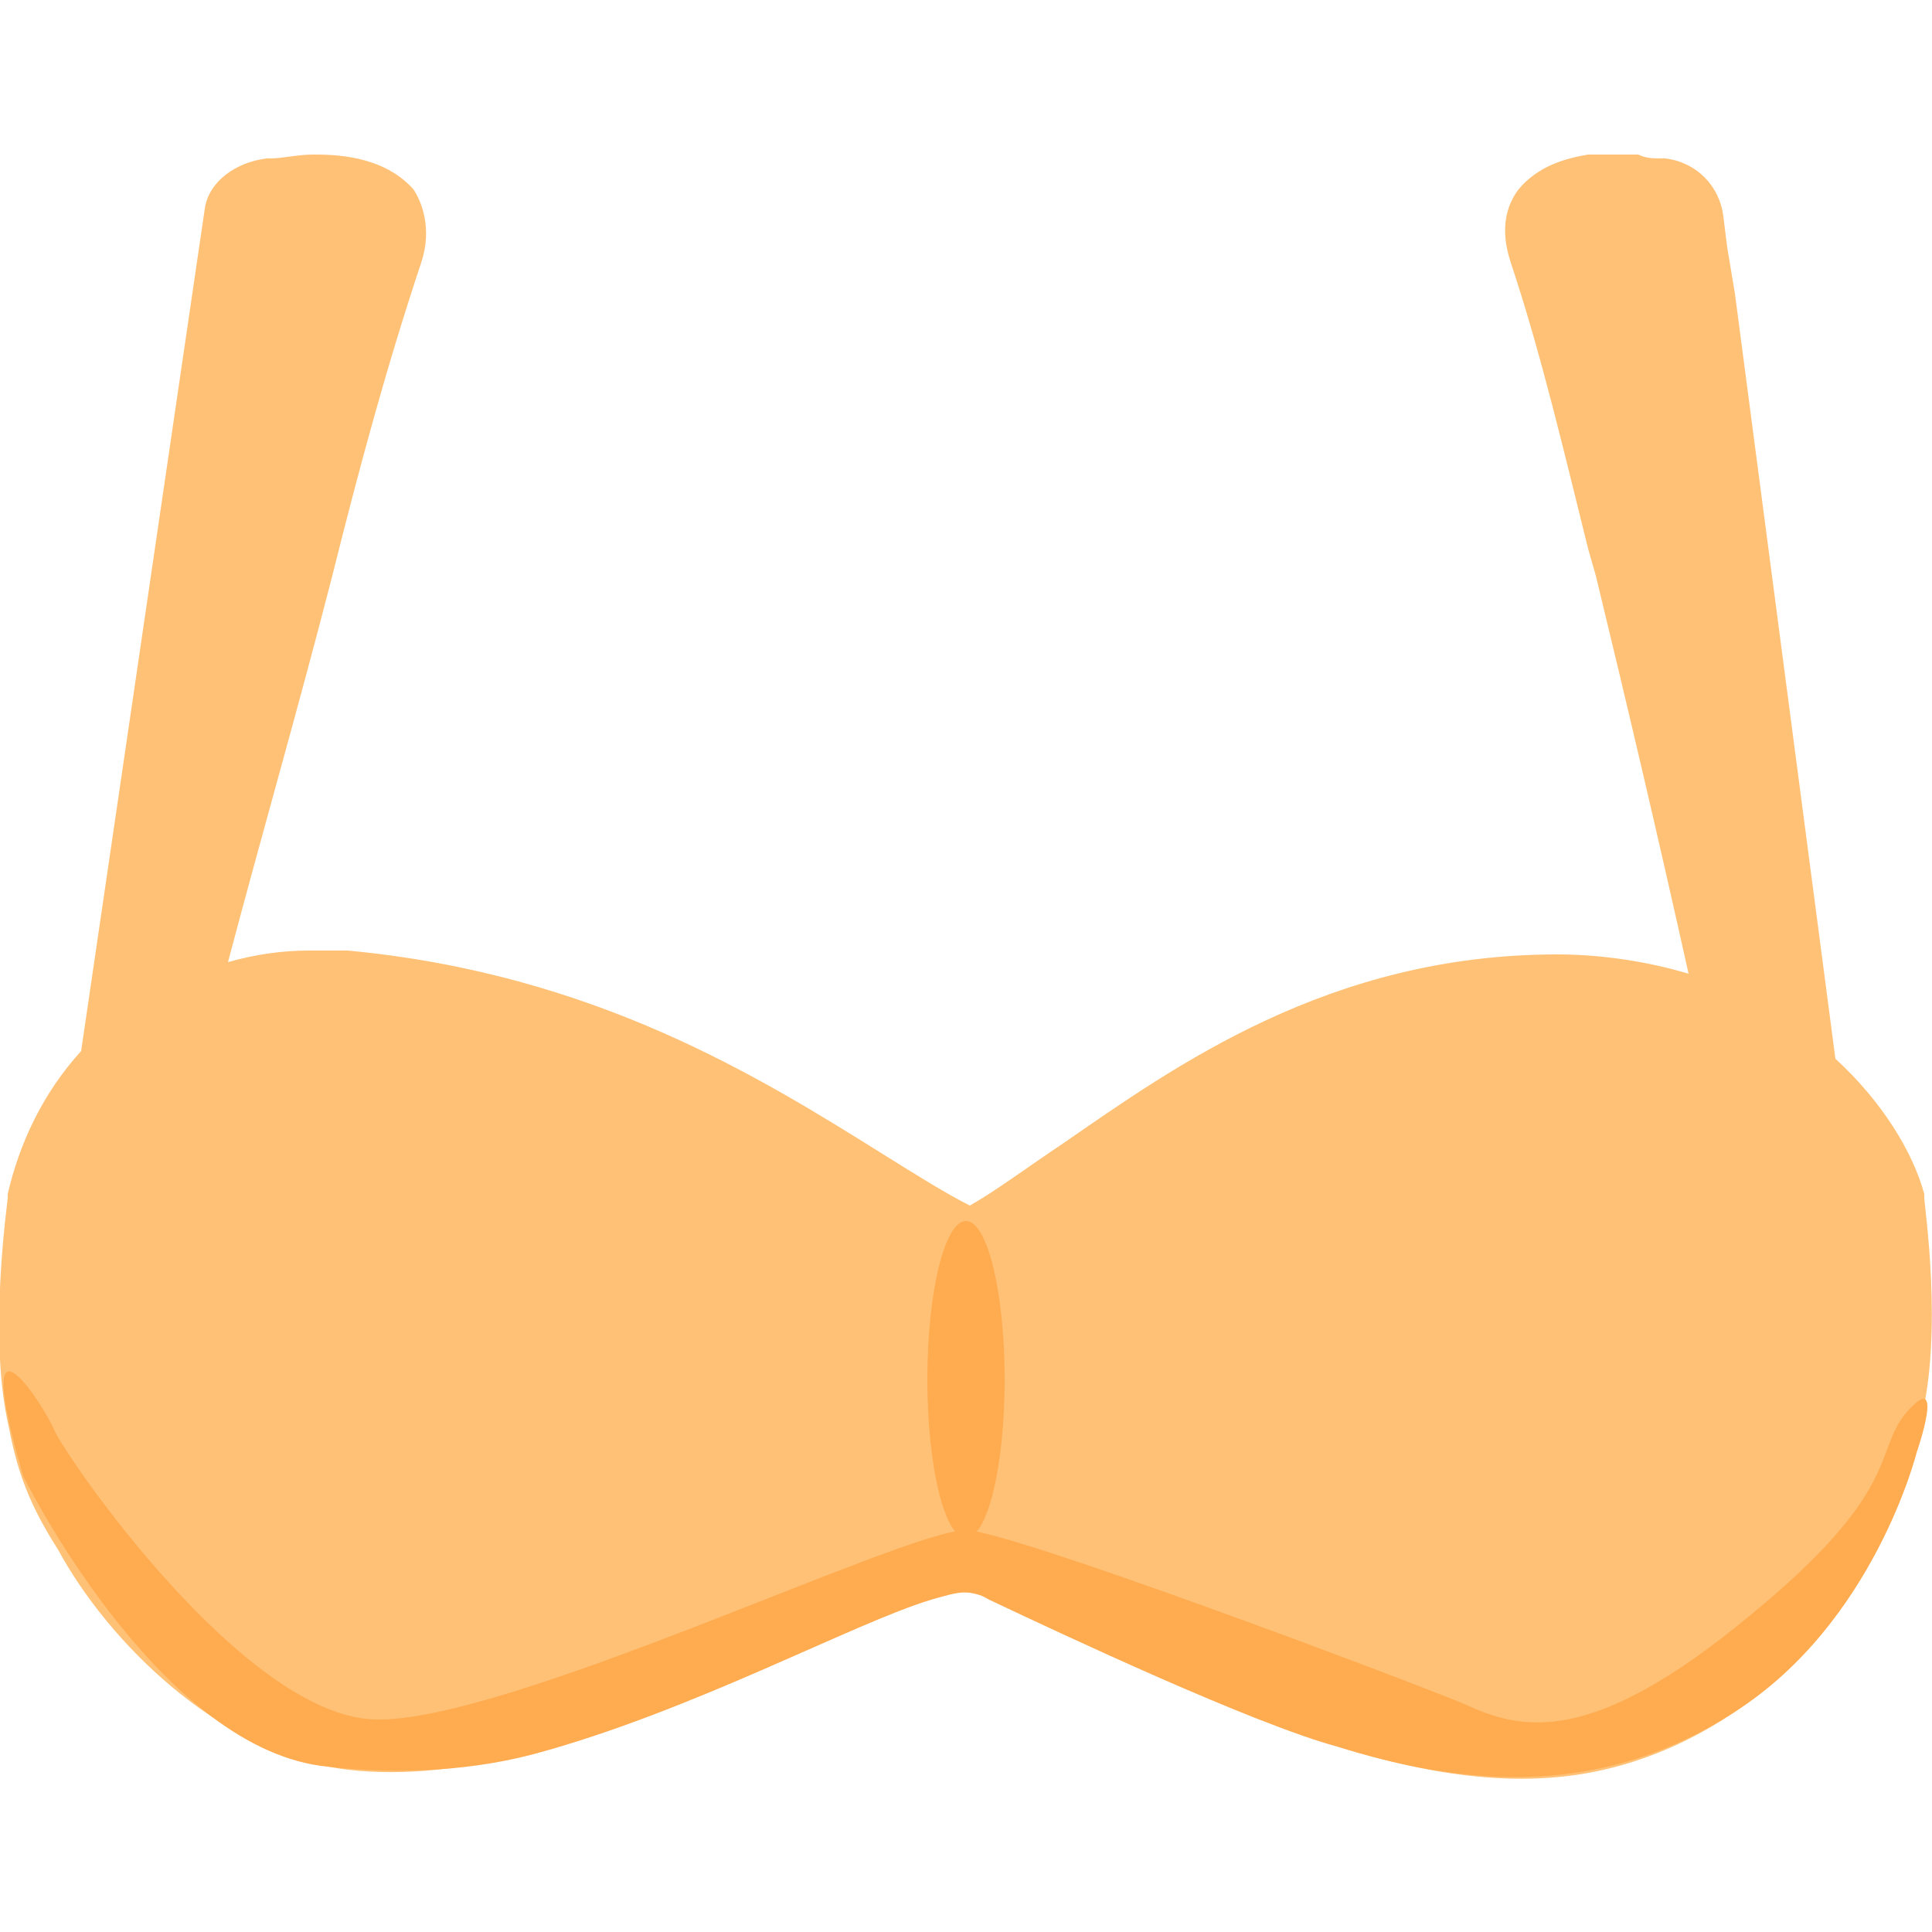 <?xml version="1.0" encoding="utf-8"?>
<!-- Generator: Adobe Illustrator 19.0.0, SVG Export Plug-In . SVG Version: 6.00 Build 0)  -->
<svg version="1.1" id="图层_1" xmlns="http://www.w3.org/2000/svg" xmlns:xlink="http://www.w3.org/1999/xlink" x="0px" y="0px"
	 viewBox="0 0 50 50" style="enable-background:new 0 0 50 50;" xml:space="preserve">
<style type="text/css">
	.st0{fill-rule:evenodd;clip-rule:evenodd;fill:#FFC176;}
	.st1{fill-rule:evenodd;clip-rule:evenodd;fill:#FFAB50;}
</style>
<g>
	<path class="st0" d="M49.8,31l0-0.1c-0.3-1.1-1.1-2.4-2.3-3.5h0L44.9,7.6l-0.2-1.2l-0.1-0.8c-0.1-0.8-0.7-1.4-1.5-1.5l-0.1,0
		c-0.2,0-0.4,0-0.6-0.1l-1.3,0c-0.6,0.1-1.3,0.3-1.8,0.9c-0.3,0.4-0.5,1-0.2,1.9c0.8,2.4,1.4,5,2,7.4l0.2,0.7
		c0.8,3.3,1.6,6.7,2.4,10.3c-1-0.3-2.2-0.5-3.4-0.5c-5.9,0-9.9,2.9-12.8,4.9c-0.9,0.6-1.7,1.2-2.4,1.6c-0.6-0.3-1.4-0.8-2.2-1.3
		c-3.2-2-7.5-4.7-13.9-5.3c-0.3,0-0.7,0-1,0c-0.7,0-1.4,0.1-2.1,0.3c0.9-3.4,1.8-6.5,2.7-10c0.7-2.8,1.4-5.4,2.3-8.1
		c0.3-0.9,0-1.6-0.2-1.9C9.9,4,8.6,4,8.1,4C7.7,4,7.3,4.1,7,4.1l-0.1,0C6.1,4.2,5.4,4.7,5.3,5.4L2.1,27.2c-1,1.1-1.6,2.4-1.9,3.7
		l0,0.1c0,0.1-0.5,3.5,0,5.8c0.2,1,0.4,1.9,1.3,3.3c0,0,0,0,0,0c1.3,2.4,4.2,5.3,7.5,5.7c6,0.7,13.5-4.7,15.9-4.6
		c2.1,0.1,9.3,5.3,15.3,4.8c3.9-0.3,7.2-3.2,8.2-5.9l0,0c0.7-1.2,1.1-2.3,1.3-3.3C50.3,34.5,49.8,31.2,49.8,31L49.8,31L49.8,31z"/>
</g>
<path class="st1" d="M0.6,38.2c0,0,3.4,6.9,7.7,7.5c1.6,0.2,3.6,0.2,5.5-0.3c4.1-1.1,8.3-3.4,10.3-4c0.7-0.2,1-0.3,1.5,0
	c1.9,0.9,6.8,3.2,9,3.8c2.9,0.9,6.6,1.5,10.3-0.9c3.6-2.3,4.7-6.7,4.7-6.7s0.8-2.3-0.3-1c-0.8,1-0.1,2-4,5.2c-4.1,3.4-5.9,3-7.4,2.3
	c-1.7-0.7-11.8-4.5-12.9-4.5c-1.6,0-11.9,5-15.3,4.9s-8-6.8-8.3-7.5S-0.8,33.4,0.6,38.2z"/>
<ellipse class="st1" cx="25" cy="35.7" rx="1" ry="4.1"/>
</svg>
